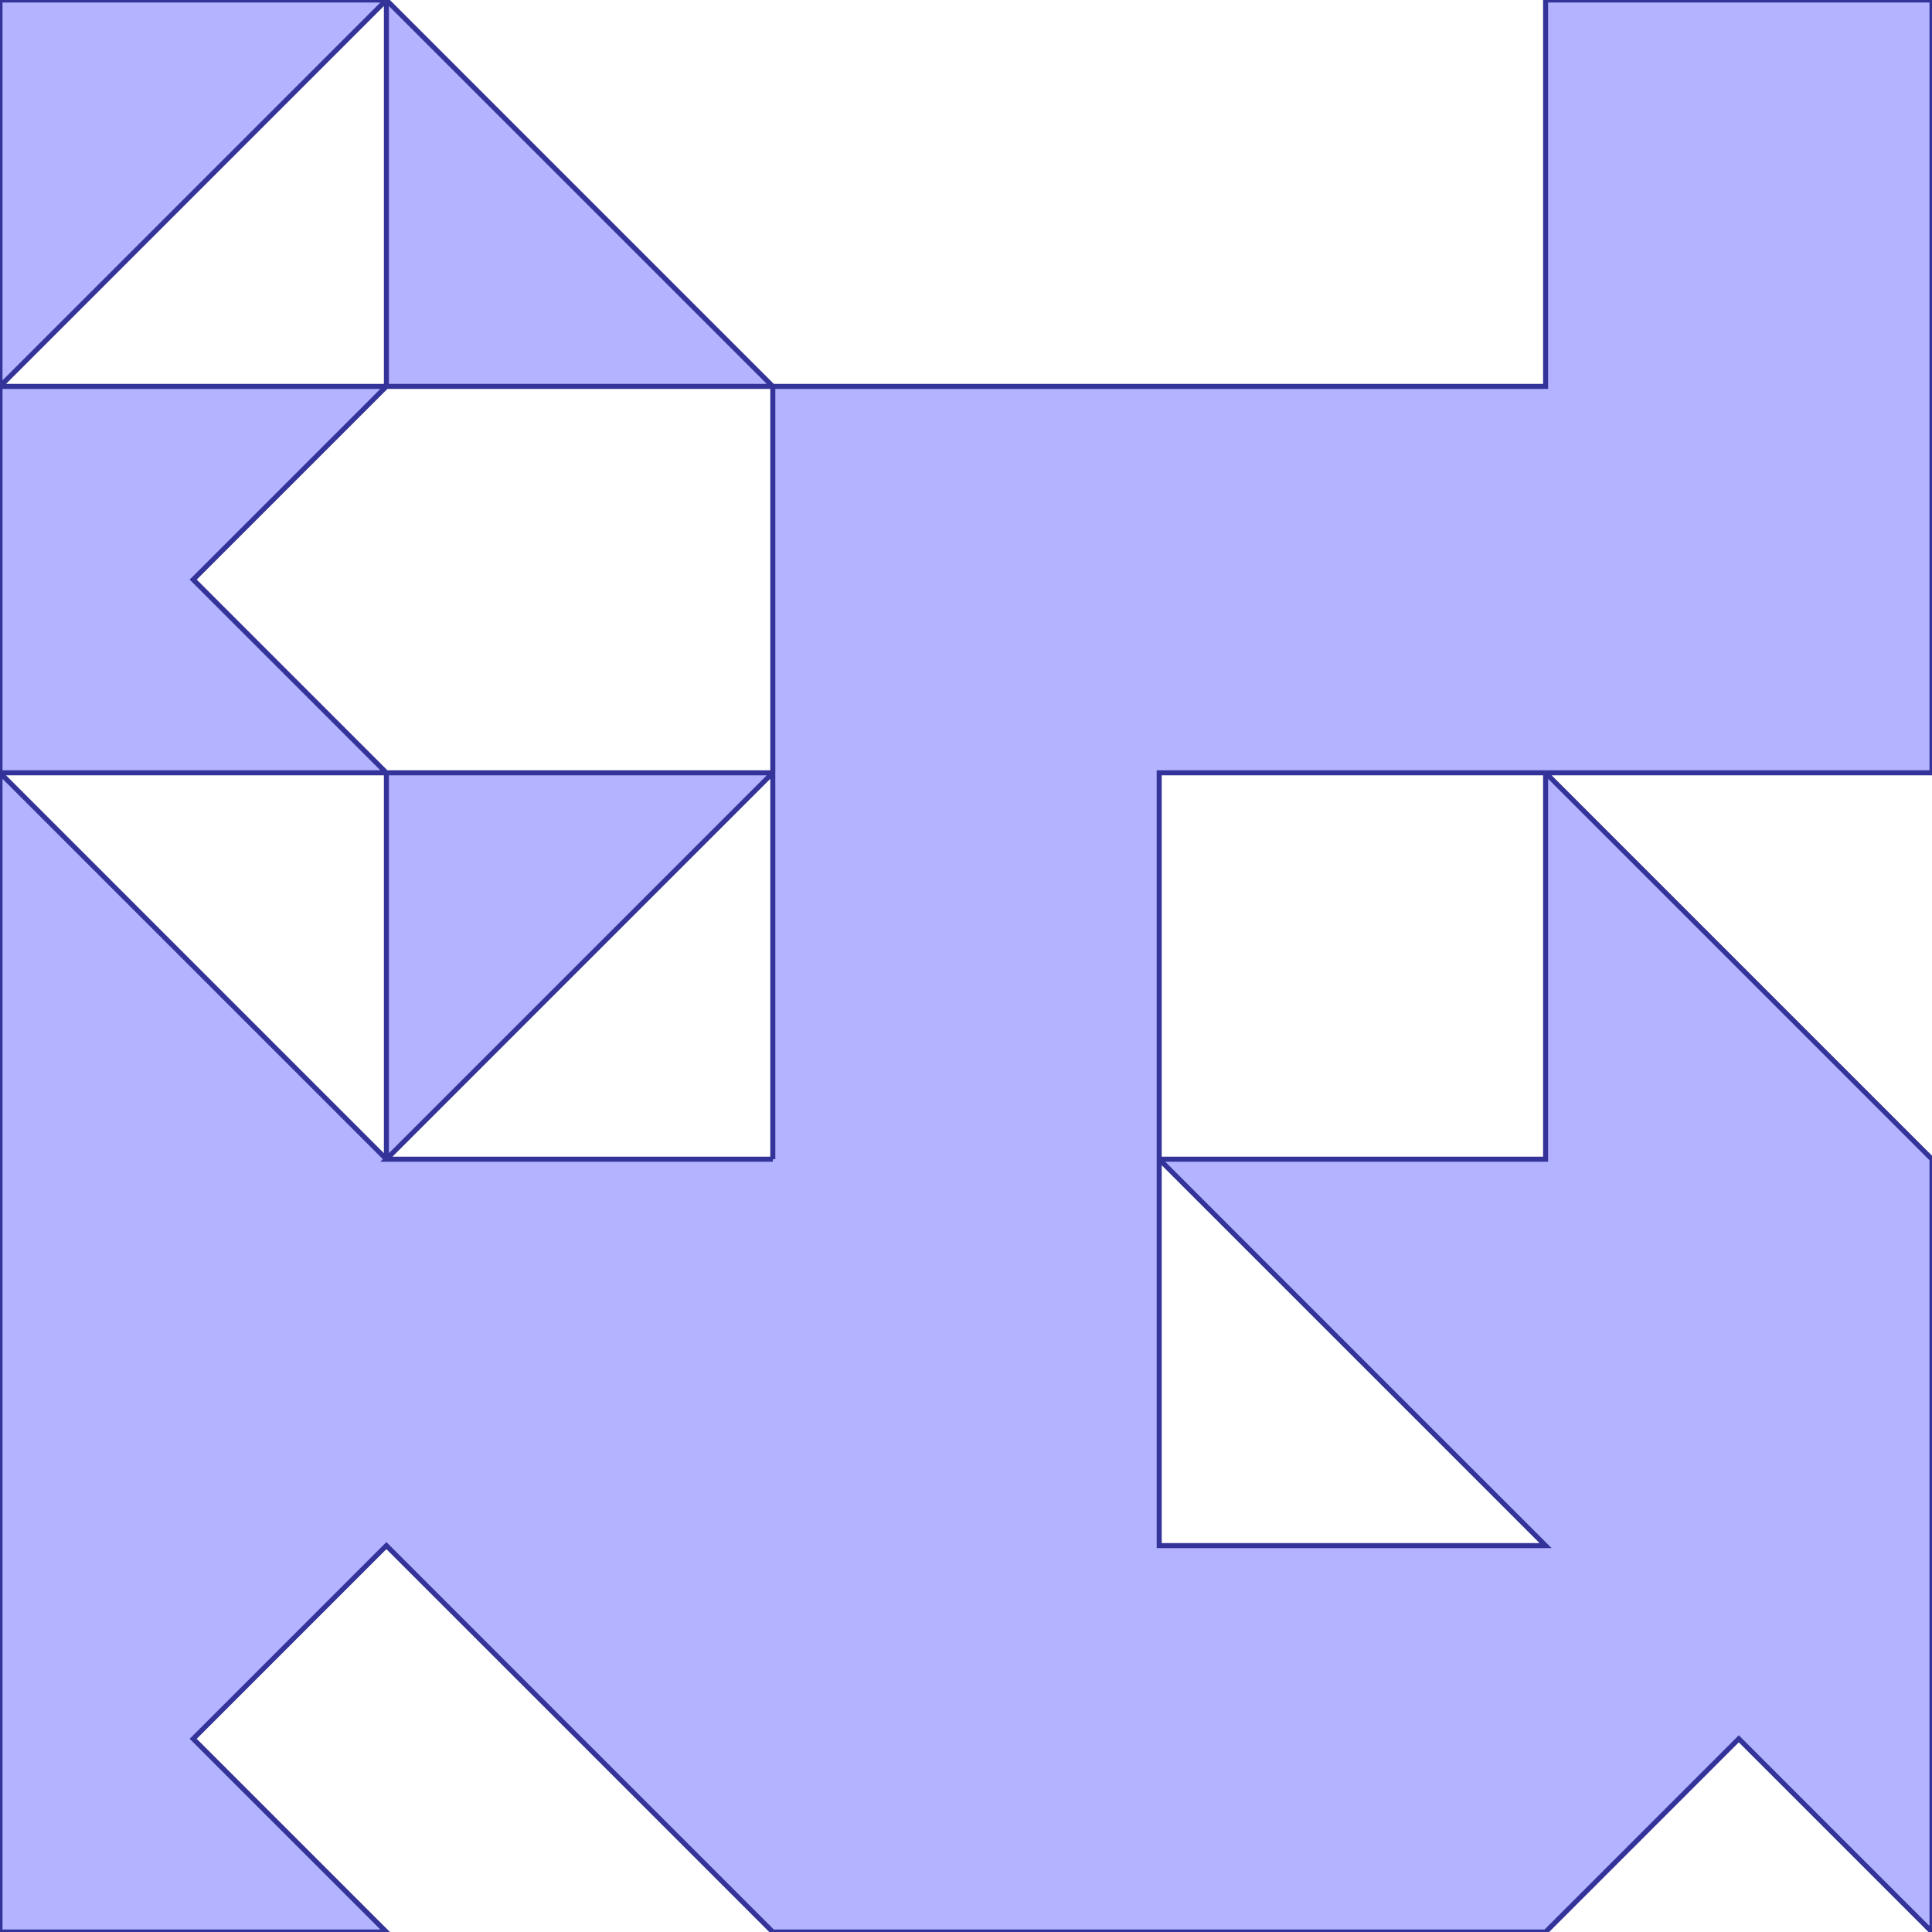 <?xml version="1.0" standalone="no"?>
<!DOCTYPE svg PUBLIC "-//W3C//DTD SVG 1.1//EN"
"http://www.w3.org/Graphics/SVG/1.1/DTD/svg11.dtd">
<svg  version="1.1" xmlns="http://www.w3.org/2000/svg" xmlns:xlink="http://www.w3.org/1999/xlink" viewBox="0 0 5 5">
<g title="A + B (CGAL EPECK)" fill-rule="evenodd">
<path d="M -0,-0 L 1,-0 L 2,1 L 3,1 L 4,1 L 4,-0 L 5,-0 L 5,2 L 4,2 L 5,3 L 5,5 L 4.5,4.5 L 4,5 L 3,5 L 2,5 L 1,4 L 0.5,4.5 L 1,5 L -0,5 L -0,2 L -0,1 L -0,-0 M 1,1 L 1,-0 L -0,1 L 1,1 M 1,3 L 1,2 L -0,2 L 1,3 M 2,3 L 2,2 L 1,3 L 2,3 M 2,2 L 2,1 L 1,1 L 0.5,1.5 L 1,2 L 2,2 M 3,3 L 4,3 L 4,2 L 3,2 L 3,3 M 3,4 L 4,4 L 3.5,3.5 L 3,3 L 3,4 z" style="fill-opacity:0.3;fill:rgb(0,0,255);stroke:rgb(51,51,153);stroke-width:0.013" />
</g></svg>
